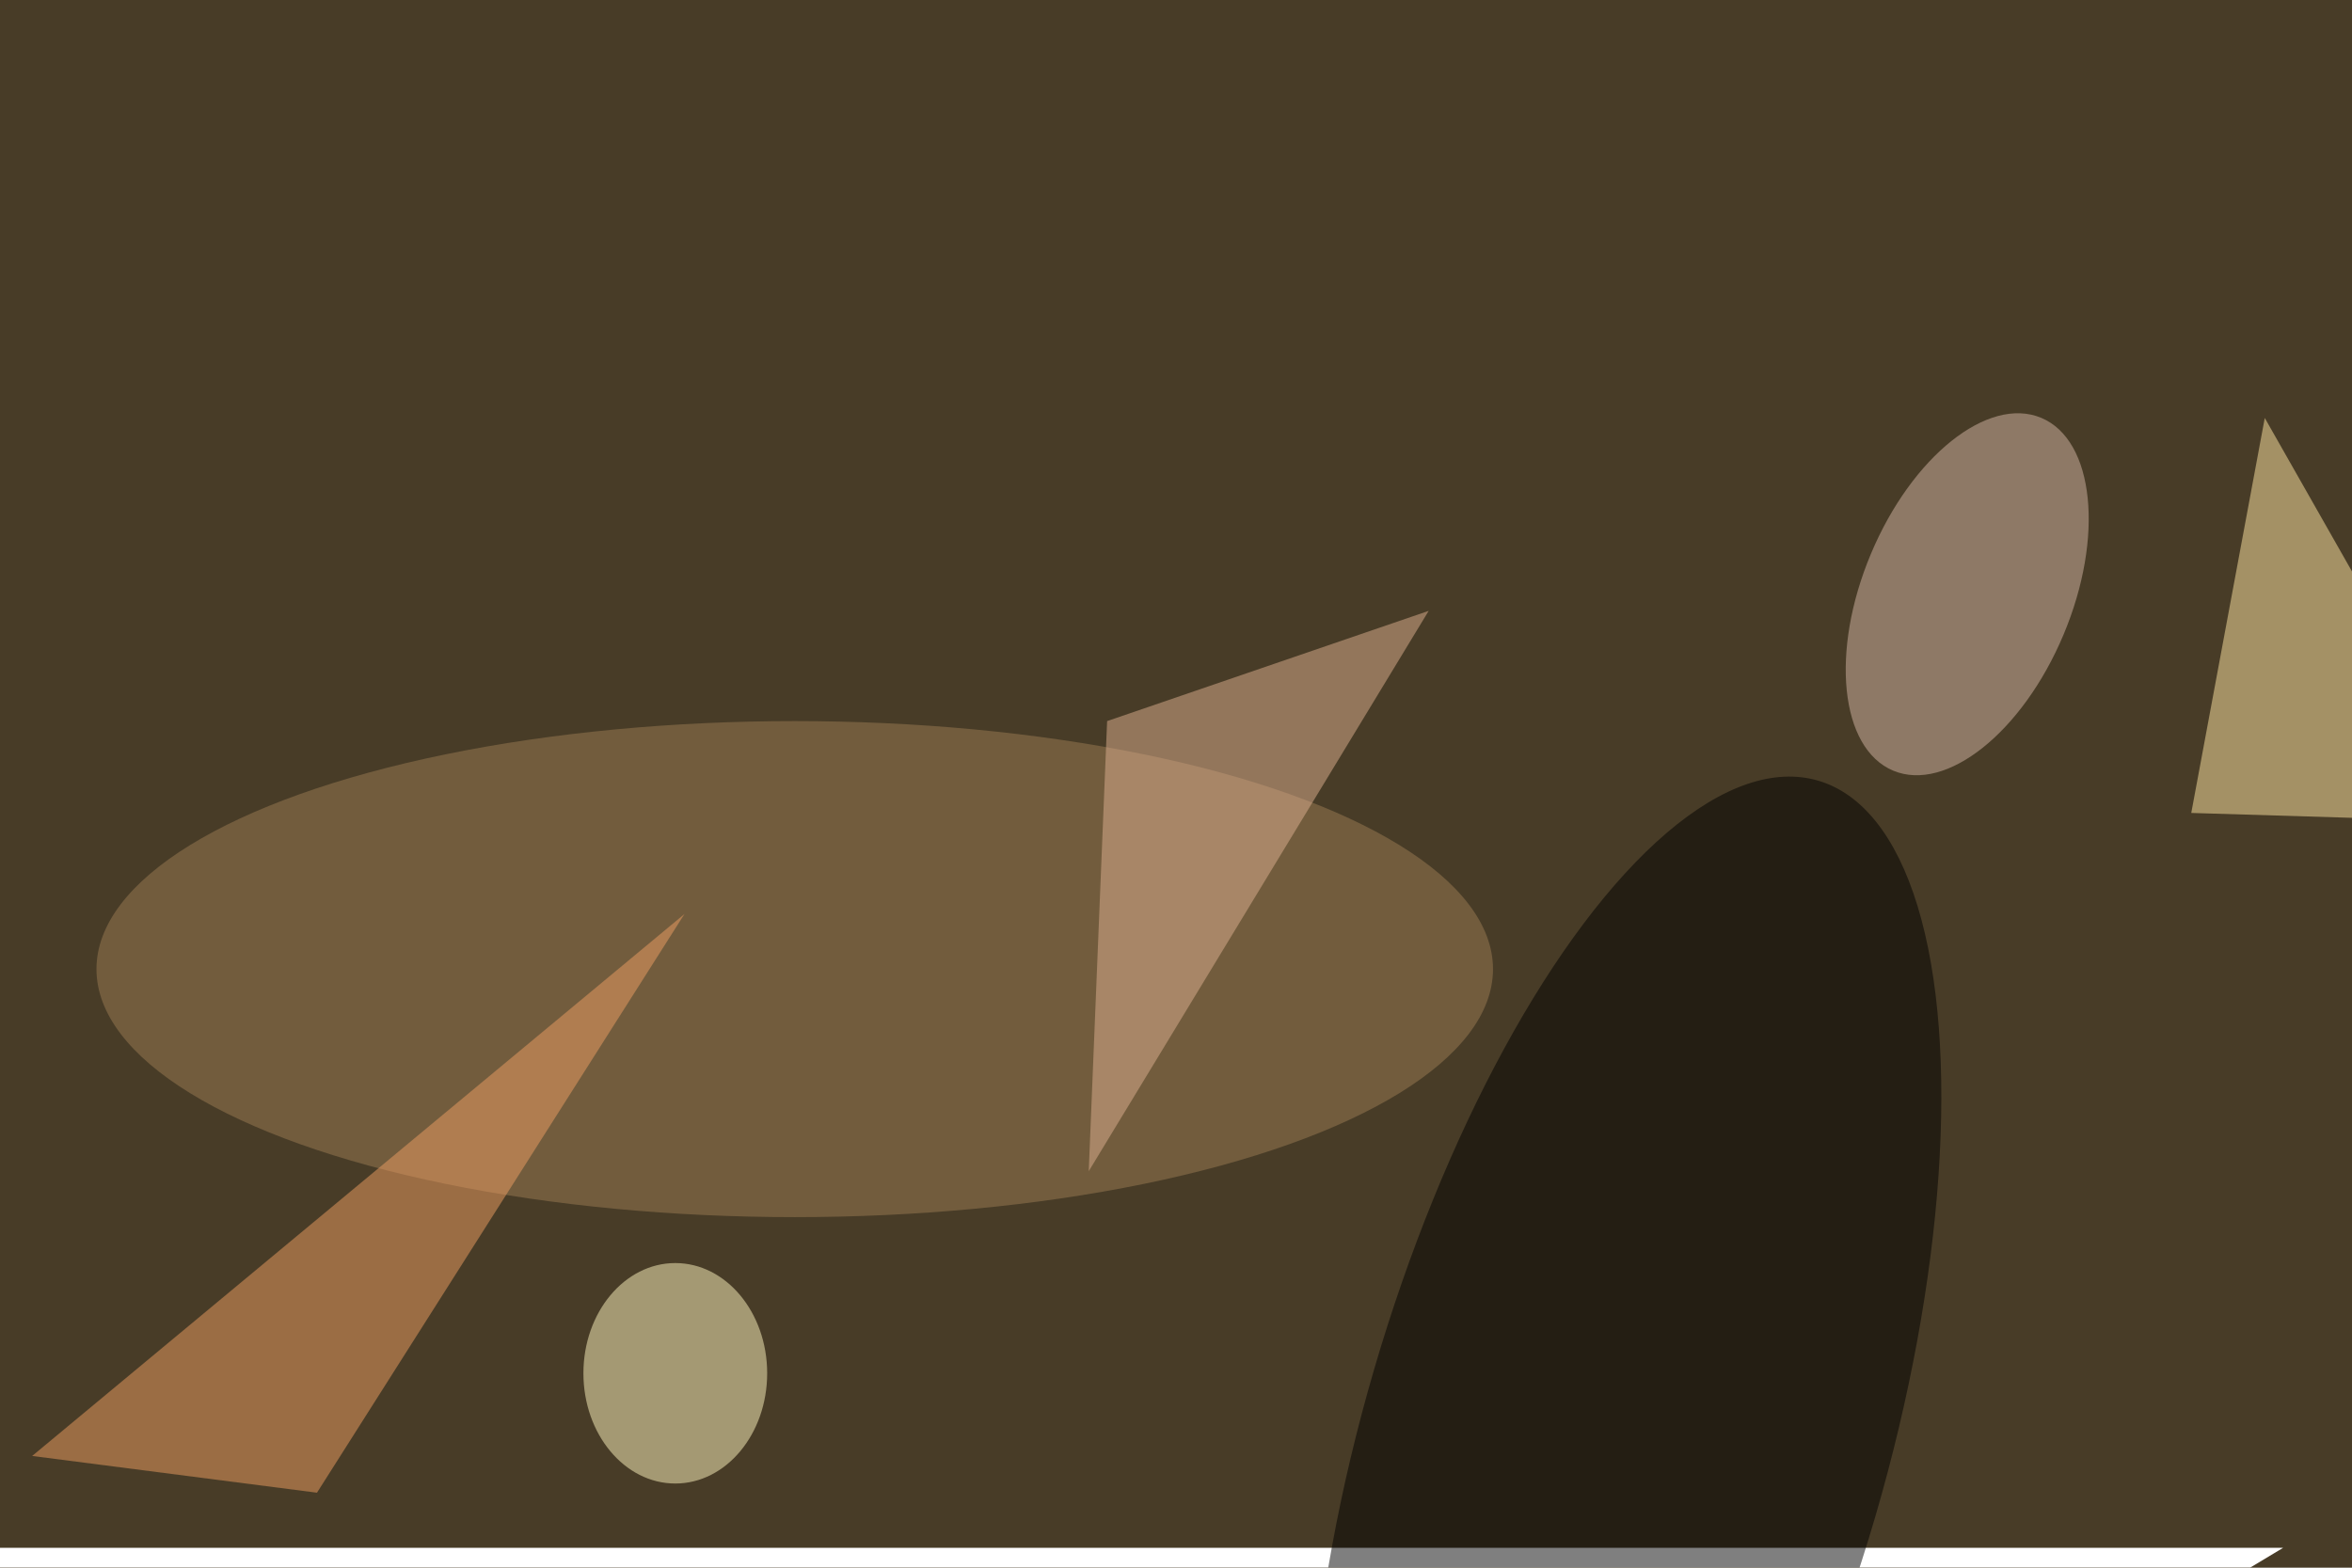 <svg xmlns="http://www.w3.org/2000/svg" viewBox="0 0 6000 4000"><filter id="b"><feGaussianBlur stdDeviation="12" /></filter><path d="M0 0h6e3v4e3H0z" fill="#483c27" /><g filter="url(#b)" transform="scale(23.438) translate(0.5 0.5)"><ellipse fill="#9c7d55" fill-opacity=".502" cx="86" cy="105" rx="76" ry="27" /><g transform="translate(248 168) rotate(149) scale(43 18)"><path d="M0 0h6e3v4e3H0z" fill="#fff" /></g><g transform="translate(176.338 156.58) rotate(196.27) scale(28.428 75.106)"><ellipse fill="#000" fill-opacity=".502" cx="0" cy="0" rx="1" ry="1" /></g><path fill="#ffe5a3" fill-opacity=".502" d="M238 88l33 1-25-44z" /><g transform="translate(213.615 64.192) rotate(22.772) scale(11.368 20.825)"><ellipse fill="#d3b6a6" fill-opacity=".502" cx="0" cy="0" rx="1" ry="1" /></g><path fill="#ed9d63" fill-opacity=".502" d="M34 162 74 99 3 158z" /><ellipse fill="#fff5bf" fill-opacity=".502" cx="73" cy="149" rx="10" ry="12" /><path fill="#ddb08f" fill-opacity=".502" d="M120 78l35-12-37 61z" /></g></svg>